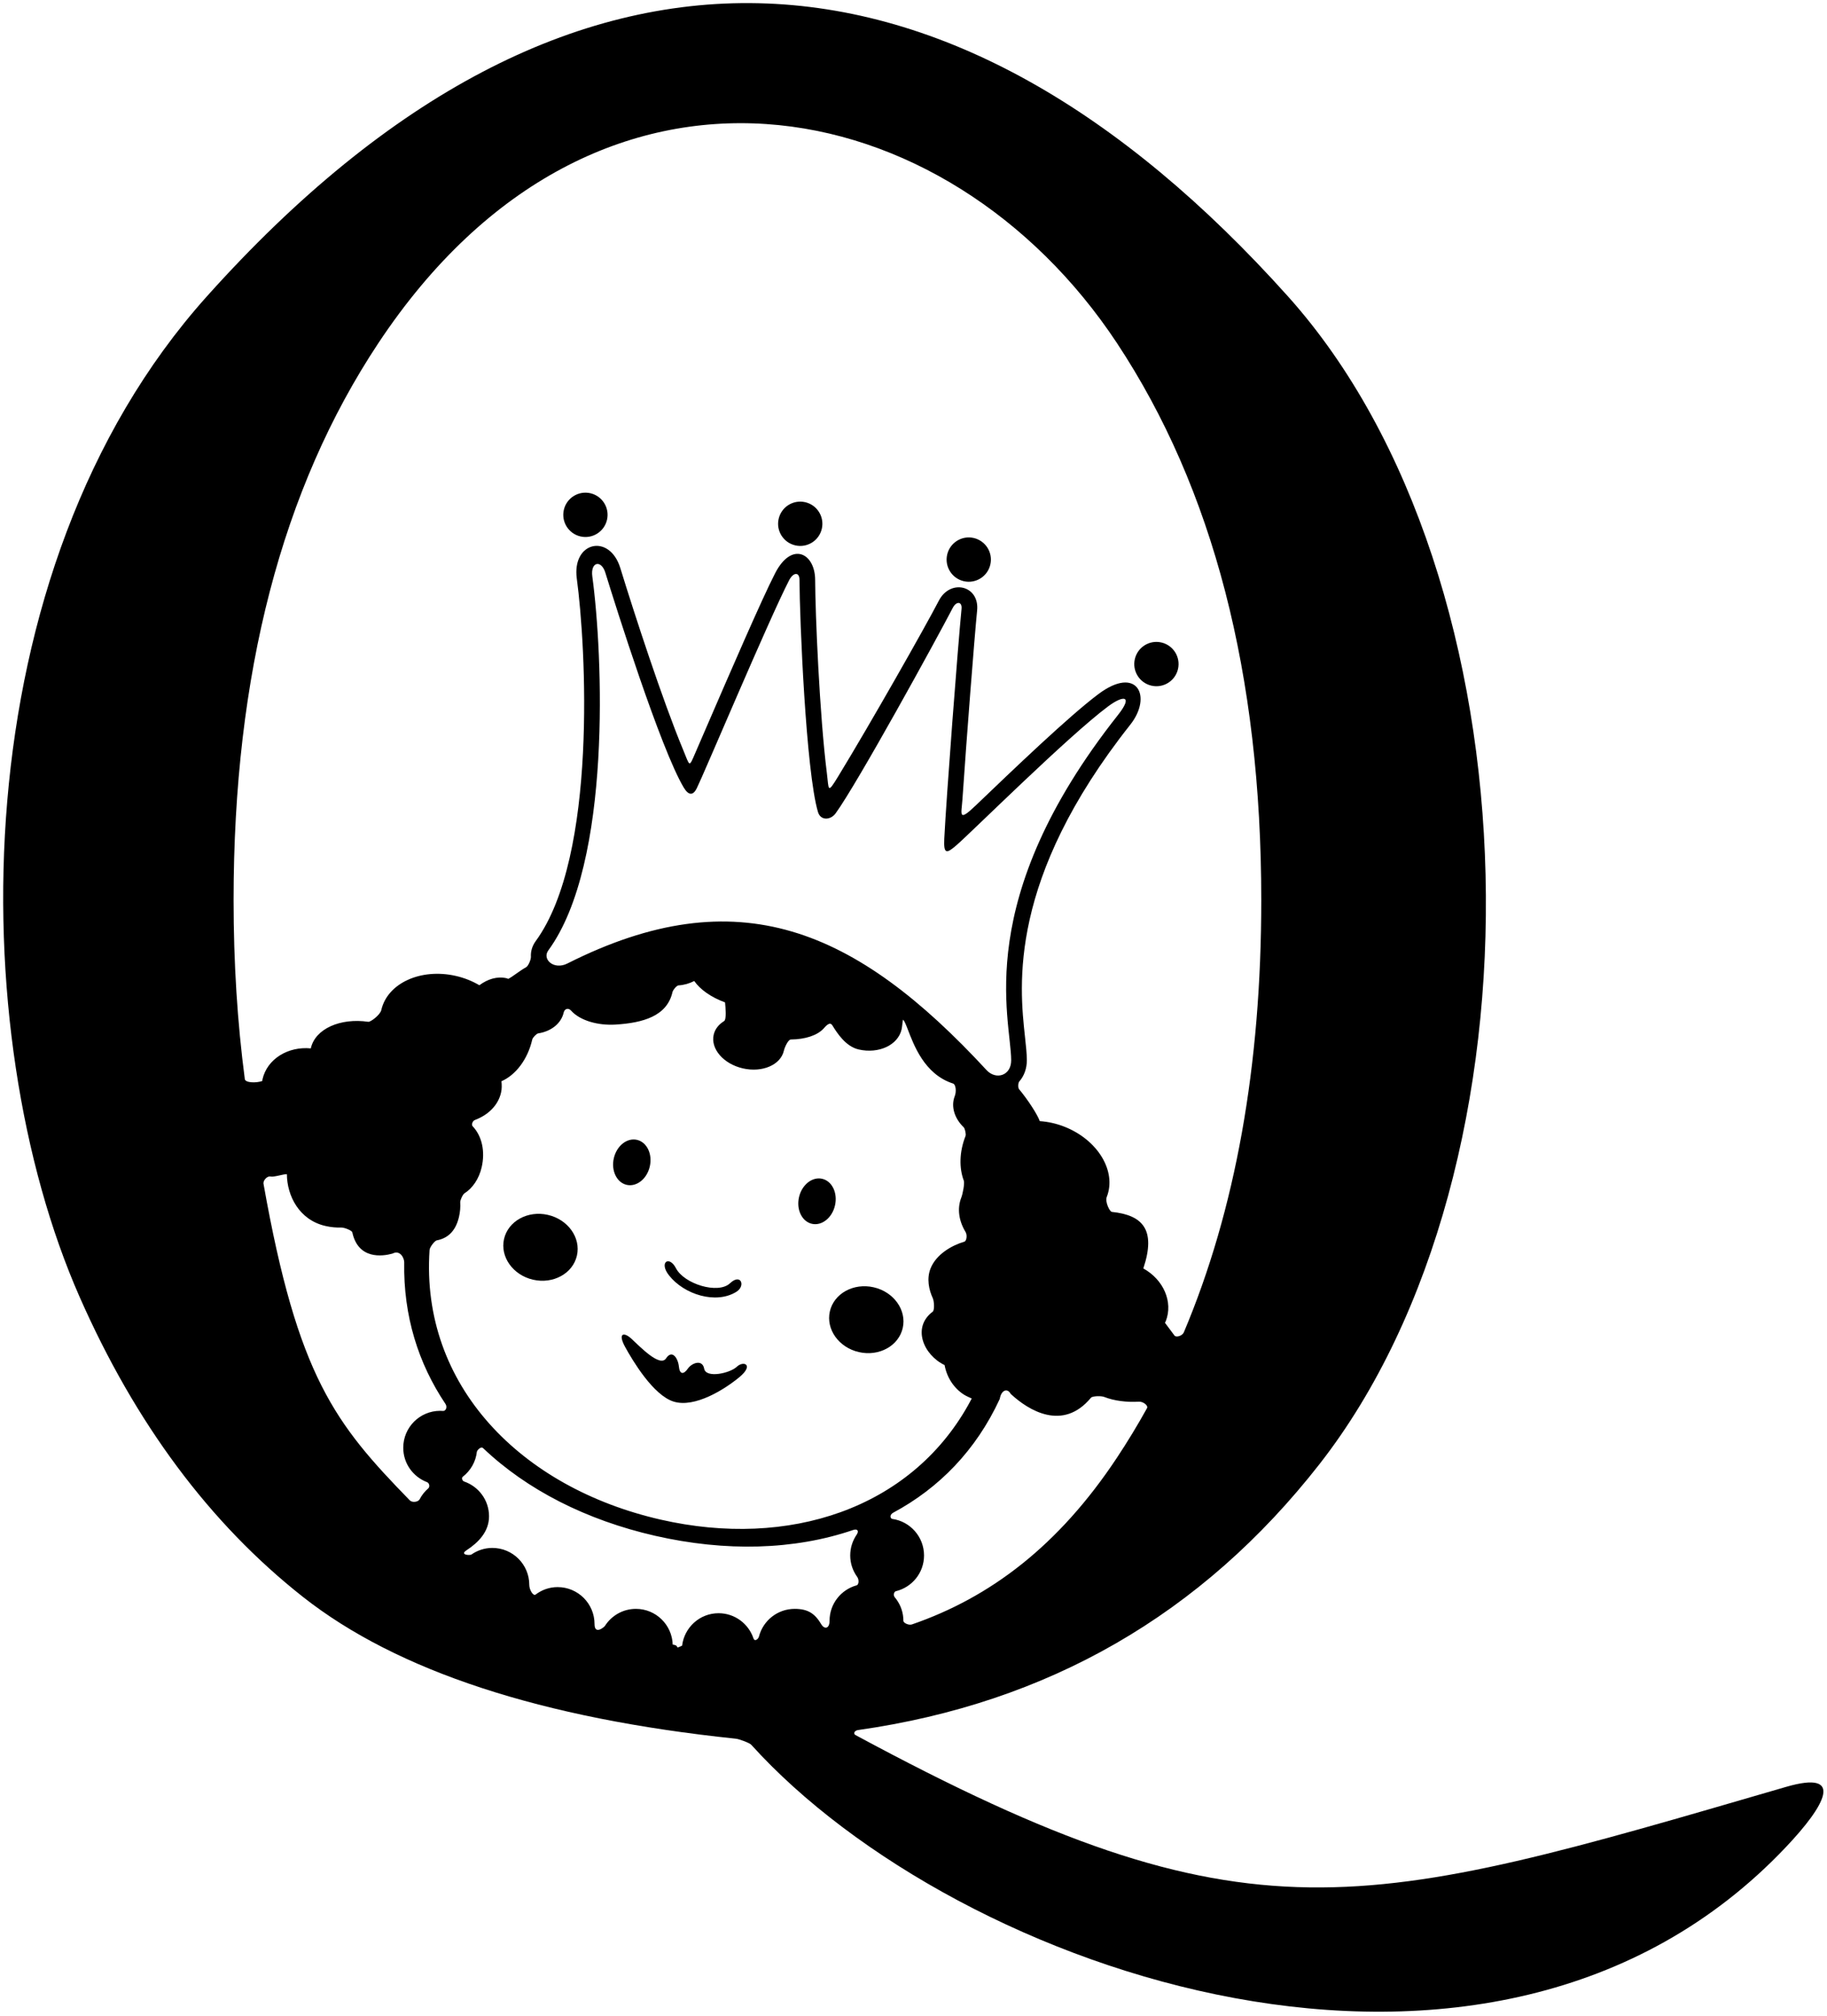 <?xml version="1.0" encoding="UTF-8"?>
<svg xmlns="http://www.w3.org/2000/svg" xmlns:xlink="http://www.w3.org/1999/xlink" width="399pt" height="440pt" viewBox="0 0 399 440" version="1.1">
<g id="surface1">
<path style=" stroke:none;fill-rule:nonzero;fill:rgb(0%,0%,0%);fill-opacity:1;" d="M 390.023 390.02 C 297.105 417.051 273.121 425.227 186.848 378.707 C 186.273 378.398 186.602 377.719 187.375 377.609 C 228.898 371.715 262.488 352.383 288.141 319.594 C 338.914 254.676 336.41 126.242 281.348 64.766 C 208.016 -17.07 124.836 -24.227 45.109 64.766 C -8.586 124.703 -8.012 225.484 17.391 283.078 C 29.559 310.688 45.812 332.508 66.152 348.539 C 86.75 364.754 118.27 375.066 160.719 379.496 C 161.406 379.566 163.688 380.395 164.066 380.816 C 208.883 430.418 325.539 471.227 390.023 403.156 C 398.574 394.133 403.09 386.219 390.023 390.02 Z M 250.496 307.352 C 248.438 311.059 246.258 314.656 243.941 318.148 C 231.188 337.395 216.254 348.66 199.148 354.555 C 198.48 354.781 197.289 354.254 197.289 353.754 C 197.289 353.539 197.281 353.324 197.266 353.113 C 197.129 351.402 196.441 349.848 195.395 348.609 C 195.055 348.211 195.207 347.41 195.656 347.301 C 199.18 346.441 201.801 343.293 201.801 339.504 C 201.801 335.426 198.773 332.055 194.844 331.52 C 194.484 331.469 194.148 330.66 195.094 330.152 C 205.031 324.816 213.141 316.586 218.34 305.328 C 218.633 303.461 219.977 302.848 220.723 304.23 C 224.629 307.863 232.137 312.465 238.258 305.07 C 238.559 304.703 240.449 304.621 241.168 304.906 C 243.305 305.746 246.023 306.094 248.727 305.934 C 249.645 305.879 250.816 306.77 250.496 307.352 Z M 100.508 262.426 C 100.477 261.949 101.07 260.691 101.434 260.461 C 103.156 259.379 104.605 257.344 105.195 254.754 C 105.977 251.348 105.285 247.977 103.215 245.812 C 102.91 245.496 103.191 244.652 103.699 244.461 C 106.609 243.367 108.789 241.262 109.422 238.48 C 109.613 237.652 109.602 236.82 109.512 235.996 C 112.566 234.668 115.234 231.293 116.242 226.883 C 116.336 226.465 117.176 225.602 117.535 225.547 C 120.309 225.121 122.547 223.438 123.105 220.996 C 123.289 220.184 124.102 219.895 124.715 220.578 C 126.688 222.781 130.613 223.855 134.395 223.629 C 140.473 223.262 145.672 221.762 146.859 216.555 C 146.973 216.055 147.793 215.098 148.168 215.074 C 149.371 215.004 150.539 214.672 151.617 214.117 C 152.898 215.969 155.289 217.668 158.348 218.789 C 158.445 219.902 158.691 222.527 158.137 222.867 C 156.977 223.578 156.148 224.594 155.863 225.844 C 155.156 228.934 158.016 232.227 162.246 233.191 C 166.48 234.156 170.48 232.434 171.188 229.34 C 171.383 228.496 172.152 226.887 172.715 226.883 C 175.844 226.855 178.473 225.996 179.852 224.508 C 180.32 223.996 181.207 222.879 181.77 223.785 C 182.809 225.461 184.68 228.406 187.527 229.059 C 191.922 230.062 196.117 228.102 196.898 224.684 C 197.055 223.992 197.125 222.578 197.238 222.559 C 197.523 222.855 197.82 223.566 198.191 224.523 C 199.516 227.93 201.805 234.457 208.121 236.488 C 208.785 236.703 208.879 238.309 208.516 239.223 C 207.613 241.516 208.469 244.129 210.453 246.035 C 210.746 246.312 211.016 247.559 210.859 247.953 C 209.488 251.434 209.453 254.969 210.484 257.684 C 210.703 258.254 210.254 260.586 209.941 261.379 C 208.984 263.809 209.414 266.5 210.867 268.895 C 211.277 269.566 211.113 270.867 210.59 271.02 C 207.891 271.801 204.445 273.758 203.215 276.879 C 202.348 279.082 202.848 281.473 203.711 283.344 C 204.023 284.016 204.117 285.973 203.699 286.285 C 199.098 289.738 201.707 295.754 206.289 297.945 C 206.773 300.594 208.266 302.957 210.523 304.402 C 211.012 304.719 212.184 305.227 212.223 305.238 C 211.957 305.746 211.688 306.242 211.41 306.734 C 198.754 329.203 172.348 338.082 144.297 331.68 C 113.734 324.703 91.82 302.375 93.812 272.832 C 93.855 272.18 94.945 270.809 95.379 270.727 C 98.074 270.223 99.602 268.387 100.25 265.547 C 100.484 264.52 100.578 263.461 100.508 262.426 Z M 129.359 125.844 C 128.914 122.574 131.32 122.121 132.203 124.996 C 134.355 131.996 144.246 163.398 149.324 171.898 C 150.43 173.742 151.402 173.574 152.152 172.086 C 153.609 169.188 167.945 135.16 172.324 126.672 C 173.258 124.867 174.594 124.789 174.602 126.562 C 174.633 135.066 176.004 168.383 178.641 177.242 C 179.219 179.18 181.41 179.008 182.488 177.527 C 187.242 170.996 204.508 139.543 208.074 132.676 C 208.871 131.145 210.148 131.281 209.992 132.887 C 209.176 141.195 206.676 174.02 206.223 183.031 C 206.047 186.57 206.758 186.332 208.977 184.398 C 212.414 181.398 233.23 160.727 241.953 154.215 C 245.492 151.574 247.465 151.879 244.172 156.035 C 212.129 196.52 220.77 222.211 220.832 231.391 C 220.855 234.805 217.5 235.773 215.469 233.578 C 186.898 202.664 161.105 191.547 123.891 210.305 C 120.973 211.777 118.324 209.383 119.746 207.441 C 133.734 188.32 131.625 142.543 129.359 125.844 Z M 57.281 235.941 C 55.98 236.406 53.574 236.359 53.465 235.523 C 51.84 223.18 51.012 210.172 51.012 196.465 C 51.012 147.191 61.543 106.664 82.629 74.895 C 130.242 3.133 207.062 19.133 243.941 74.895 C 264.941 106.664 275.449 147.191 275.449 196.465 C 275.449 232.672 269.805 264.121 258.535 290.809 C 258.219 291.559 256.852 291.988 256.484 291.484 C 255.734 290.453 254.992 289.504 254.414 288.711 C 254.465 288.598 254.539 288.504 254.586 288.387 C 256.258 284.145 254.07 279.266 249.684 276.852 C 249.688 276.84 249.699 276.828 249.703 276.816 C 252.539 268.301 249.469 265.203 242.824 264.512 C 242.328 264.461 241.297 262.293 241.703 261.258 C 243.906 255.664 239.773 248.801 232.473 245.922 C 230.668 245.215 228.84 244.816 227.074 244.699 C 226.598 243.305 224.496 240.051 222.547 237.719 C 222.285 237.406 222.344 236.344 222.59 236.062 C 223.656 234.852 224.266 233.215 224.254 231.367 C 224.242 229.926 224.059 228.23 223.844 226.27 C 222.633 215.129 220.109 191.945 246.852 158.16 C 251.703 152.027 248.367 145.16 239.91 151.473 C 233.504 156.254 221.227 168.012 213.102 175.793 C 209.172 179.559 209.965 177.707 210.188 174.461 C 211.094 161.156 212.758 139.711 213.395 133.223 C 213.93 127.773 207.547 126.27 205.039 131.098 C 202.078 136.809 190.137 157.859 183.031 169.496 C 180.648 173.398 181.039 172.387 180.59 168.828 C 178.977 156.094 178.051 133.941 178.02 126.551 C 178 120.785 172.941 118.02 169.285 125.105 C 166.391 130.715 159.414 146.848 154.32 158.621 C 153.461 160.613 152.645 162.5 151.922 164.168 C 150.406 167.656 150.738 167.375 149.148 163.555 C 144.668 152.77 138.613 134.199 135.473 123.992 C 133.129 116.359 124.871 118.191 125.969 126.301 C 127.953 140.93 130.562 186.863 116.984 205.422 C 116.223 206.461 115.879 207.664 115.945 208.848 C 115.973 209.41 115.383 210.844 114.91 211.102 C 113.445 211.91 111.988 213.16 110.996 213.652 C 110.863 213.613 110.746 213.535 110.613 213.508 C 108.586 213.047 106.516 213.684 104.691 215.043 C 103.172 214.145 101.438 213.438 99.547 213.008 C 91.898 211.262 84.609 214.594 83.273 220.453 C 83.027 221.539 80.906 223.094 80.438 223.023 C 74.316 222.125 68.852 224.547 67.887 228.781 C 67.883 228.797 67.887 228.809 67.883 228.824 C 62.898 228.344 58.34 231.133 57.324 235.578 C 57.297 235.699 57.305 235.82 57.281 235.941 Z M 96.719 307.957 C 96.523 307.941 96.328 307.93 96.129 307.93 C 91.676 307.93 88.066 311.539 88.066 315.992 C 88.066 319.426 90.223 322.34 93.254 323.496 C 93.77 323.691 93.934 324.508 93.523 324.863 C 92.75 325.527 92.113 326.336 91.641 327.246 C 91.324 327.852 90.023 328.008 89.5 327.477 C 73.168 310.723 65.027 300.449 57.559 258.438 C 57.379 257.664 58.363 256.625 59.078 256.789 C 59.828 256.961 61.91 256.25 62.652 256.277 C 62.68 261 65.344 266.277 71.082 267.586 C 72.27 267.859 73.445 267.961 74.582 267.93 C 75.176 267.914 76.844 268.543 76.941 268.98 C 78.227 274.914 83.457 274.238 85.707 273.613 C 87.426 272.719 88.293 274.664 88.277 275.516 C 88.074 287.215 91.367 297.613 97.285 306.422 C 97.73 307.082 97.395 308.016 96.719 307.957 Z M 181.168 353.754 C 181.168 355.543 180.02 355.629 179.383 354.555 C 177.984 352.203 176.492 351.156 173.555 351.156 C 169.805 351.156 166.656 353.715 165.754 357.18 C 165.582 357.828 164.797 358.336 164.555 357.613 C 163.488 354.414 160.484 352.105 156.93 352.105 C 152.812 352.105 149.453 355.203 148.965 359.188 C 147.035 360.078 148.715 359.18 146.914 358.957 C 146.773 354.629 143.242 351.156 138.879 351.156 C 136.039 351.156 133.555 352.633 132.125 354.855 C 131.922 355.168 129.84 356.891 129.84 354.469 C 129.84 350.016 126.23 346.406 121.777 346.406 C 119.965 346.406 118.305 347.02 116.969 348.035 C 116.461 348.418 115.59 347.02 115.59 345.918 C 115.59 341.465 111.98 337.855 107.527 337.855 C 105.828 337.855 104.254 338.391 102.957 339.293 C 102.605 339.539 100.344 339.371 101.859 338.383 C 104.496 336.664 106.801 334.301 106.801 330.953 C 106.801 327.434 104.535 324.461 101.387 323.367 C 100.941 323.215 100.738 322.574 101.078 322.312 C 102.746 321.012 103.898 319.086 104.141 316.875 C 104.172 316.586 105.008 315.602 105.496 316.066 C 115.082 325.191 128.07 331.781 143.055 335.203 C 158.473 338.723 173.465 338.328 186.32 333.941 C 187.27 333.613 187.641 334.16 187.086 334.965 C 186.199 336.258 185.68 337.82 185.68 339.504 C 185.68 341.254 186.25 342.863 187.203 344.176 C 187.633 344.762 187.594 345.879 187.066 346.023 C 183.668 346.965 181.168 350.055 181.168 353.754 "/>
<path style=" stroke:none;fill-rule:nonzero;fill:rgb(0%,0%,0%);fill-opacity:1;" d="M 136.859 258.609 C 139.031 259.105 141.289 257.309 141.91 254.594 C 142.531 251.883 141.273 249.281 139.102 248.785 C 136.934 248.289 134.672 250.09 134.051 252.801 C 133.434 255.512 134.691 258.113 136.859 258.609 "/>
<path style=" stroke:none;fill-rule:nonzero;fill:rgb(0%,0%,0%);fill-opacity:1;" d="M 177.309 267.109 C 179.477 267.605 181.738 265.809 182.355 263.098 C 182.977 260.383 181.719 257.781 179.551 257.285 C 177.379 256.793 175.117 258.59 174.496 261.301 C 173.879 264.016 175.137 266.613 177.309 267.109 "/>
<path style=" stroke:none;fill-rule:nonzero;fill:rgb(0%,0%,0%);fill-opacity:1;" d="M 160.84 281.938 C 162.891 280.648 161.797 277.848 159.438 280.082 C 156.828 282.555 149.383 280.23 147.617 276.797 C 146.156 273.965 143.84 275.48 146.094 278.352 C 149.418 282.586 156.402 284.723 160.84 281.938 "/>
<path style=" stroke:none;fill-rule:nonzero;fill:rgb(0%,0%,0%);fill-opacity:1;" d="M 136.527 294 C 138.18 297.008 142.672 304.535 147.109 305.914 C 151.77 307.363 158.32 303.195 161.484 300.574 C 164.73 297.879 162.395 296.906 160.902 298.32 C 159.41 299.734 154.18 300.879 153.789 298.742 C 153.398 296.609 151.086 297.469 150.211 298.73 C 149.34 299.992 148.441 300.078 148.266 298.285 C 148.09 296.492 146.805 294.445 145.465 296.477 C 144.121 298.512 139.695 293.852 137.891 292.191 C 136.199 290.637 134.875 290.992 136.527 294 "/>
<path style=" stroke:none;fill-rule:nonzero;fill:rgb(0%,0%,0%);fill-opacity:1;" d="M 116.422 279.312 C 120.816 280.312 125.102 277.961 125.992 274.055 C 126.887 270.148 124.047 266.168 119.652 265.164 C 115.258 264.16 110.973 266.516 110.078 270.422 C 109.188 274.328 112.027 278.309 116.422 279.312 "/>
<path style=" stroke:none;fill-rule:nonzero;fill:rgb(0%,0%,0%);fill-opacity:1;" d="M 187.578 295.113 C 191.973 296.117 196.258 293.766 197.148 289.859 C 198.039 285.953 195.199 281.973 190.805 280.969 C 186.41 279.965 182.125 282.32 181.234 286.227 C 180.344 290.133 183.184 294.113 187.578 295.113 "/>
<path style=" stroke:none;fill-rule:nonzero;fill:rgb(0%,0%,0%);fill-opacity:1;" d="M 126.777 117.086 C 129.383 117.68 131.973 116.051 132.566 113.445 C 133.164 110.844 131.535 108.246 128.93 107.652 C 126.324 107.059 123.73 108.688 123.137 111.293 C 122.543 113.898 124.172 116.488 126.777 117.086 "/>
<path style=" stroke:none;fill-rule:nonzero;fill:rgb(0%,0%,0%);fill-opacity:1;" d="M 173.688 119.035 C 176.293 119.633 178.887 118.004 179.48 115.398 C 180.074 112.797 178.445 110.203 175.84 109.605 C 173.234 109.012 170.645 110.641 170.051 113.246 C 169.453 115.852 171.086 118.441 173.688 119.035 "/>
<path style=" stroke:none;fill-rule:nonzero;fill:rgb(0%,0%,0%);fill-opacity:1;" d="M 210.492 126.855 C 213.094 127.449 215.688 125.82 216.281 123.215 C 216.879 120.609 215.246 118.02 212.645 117.422 C 210.039 116.828 207.445 118.457 206.852 121.062 C 206.258 123.664 207.887 126.258 210.492 126.855 "/>
<path style=" stroke:none;fill-rule:nonzero;fill:rgb(0%,0%,0%);fill-opacity:1;" d="M 251.473 149.656 C 254.078 150.25 256.672 148.621 257.266 146.016 C 257.859 143.41 256.23 140.82 253.625 140.227 C 251.023 139.629 248.43 141.262 247.836 143.863 C 247.238 146.469 248.871 149.062 251.473 149.656 "/>
</g>
</svg>

